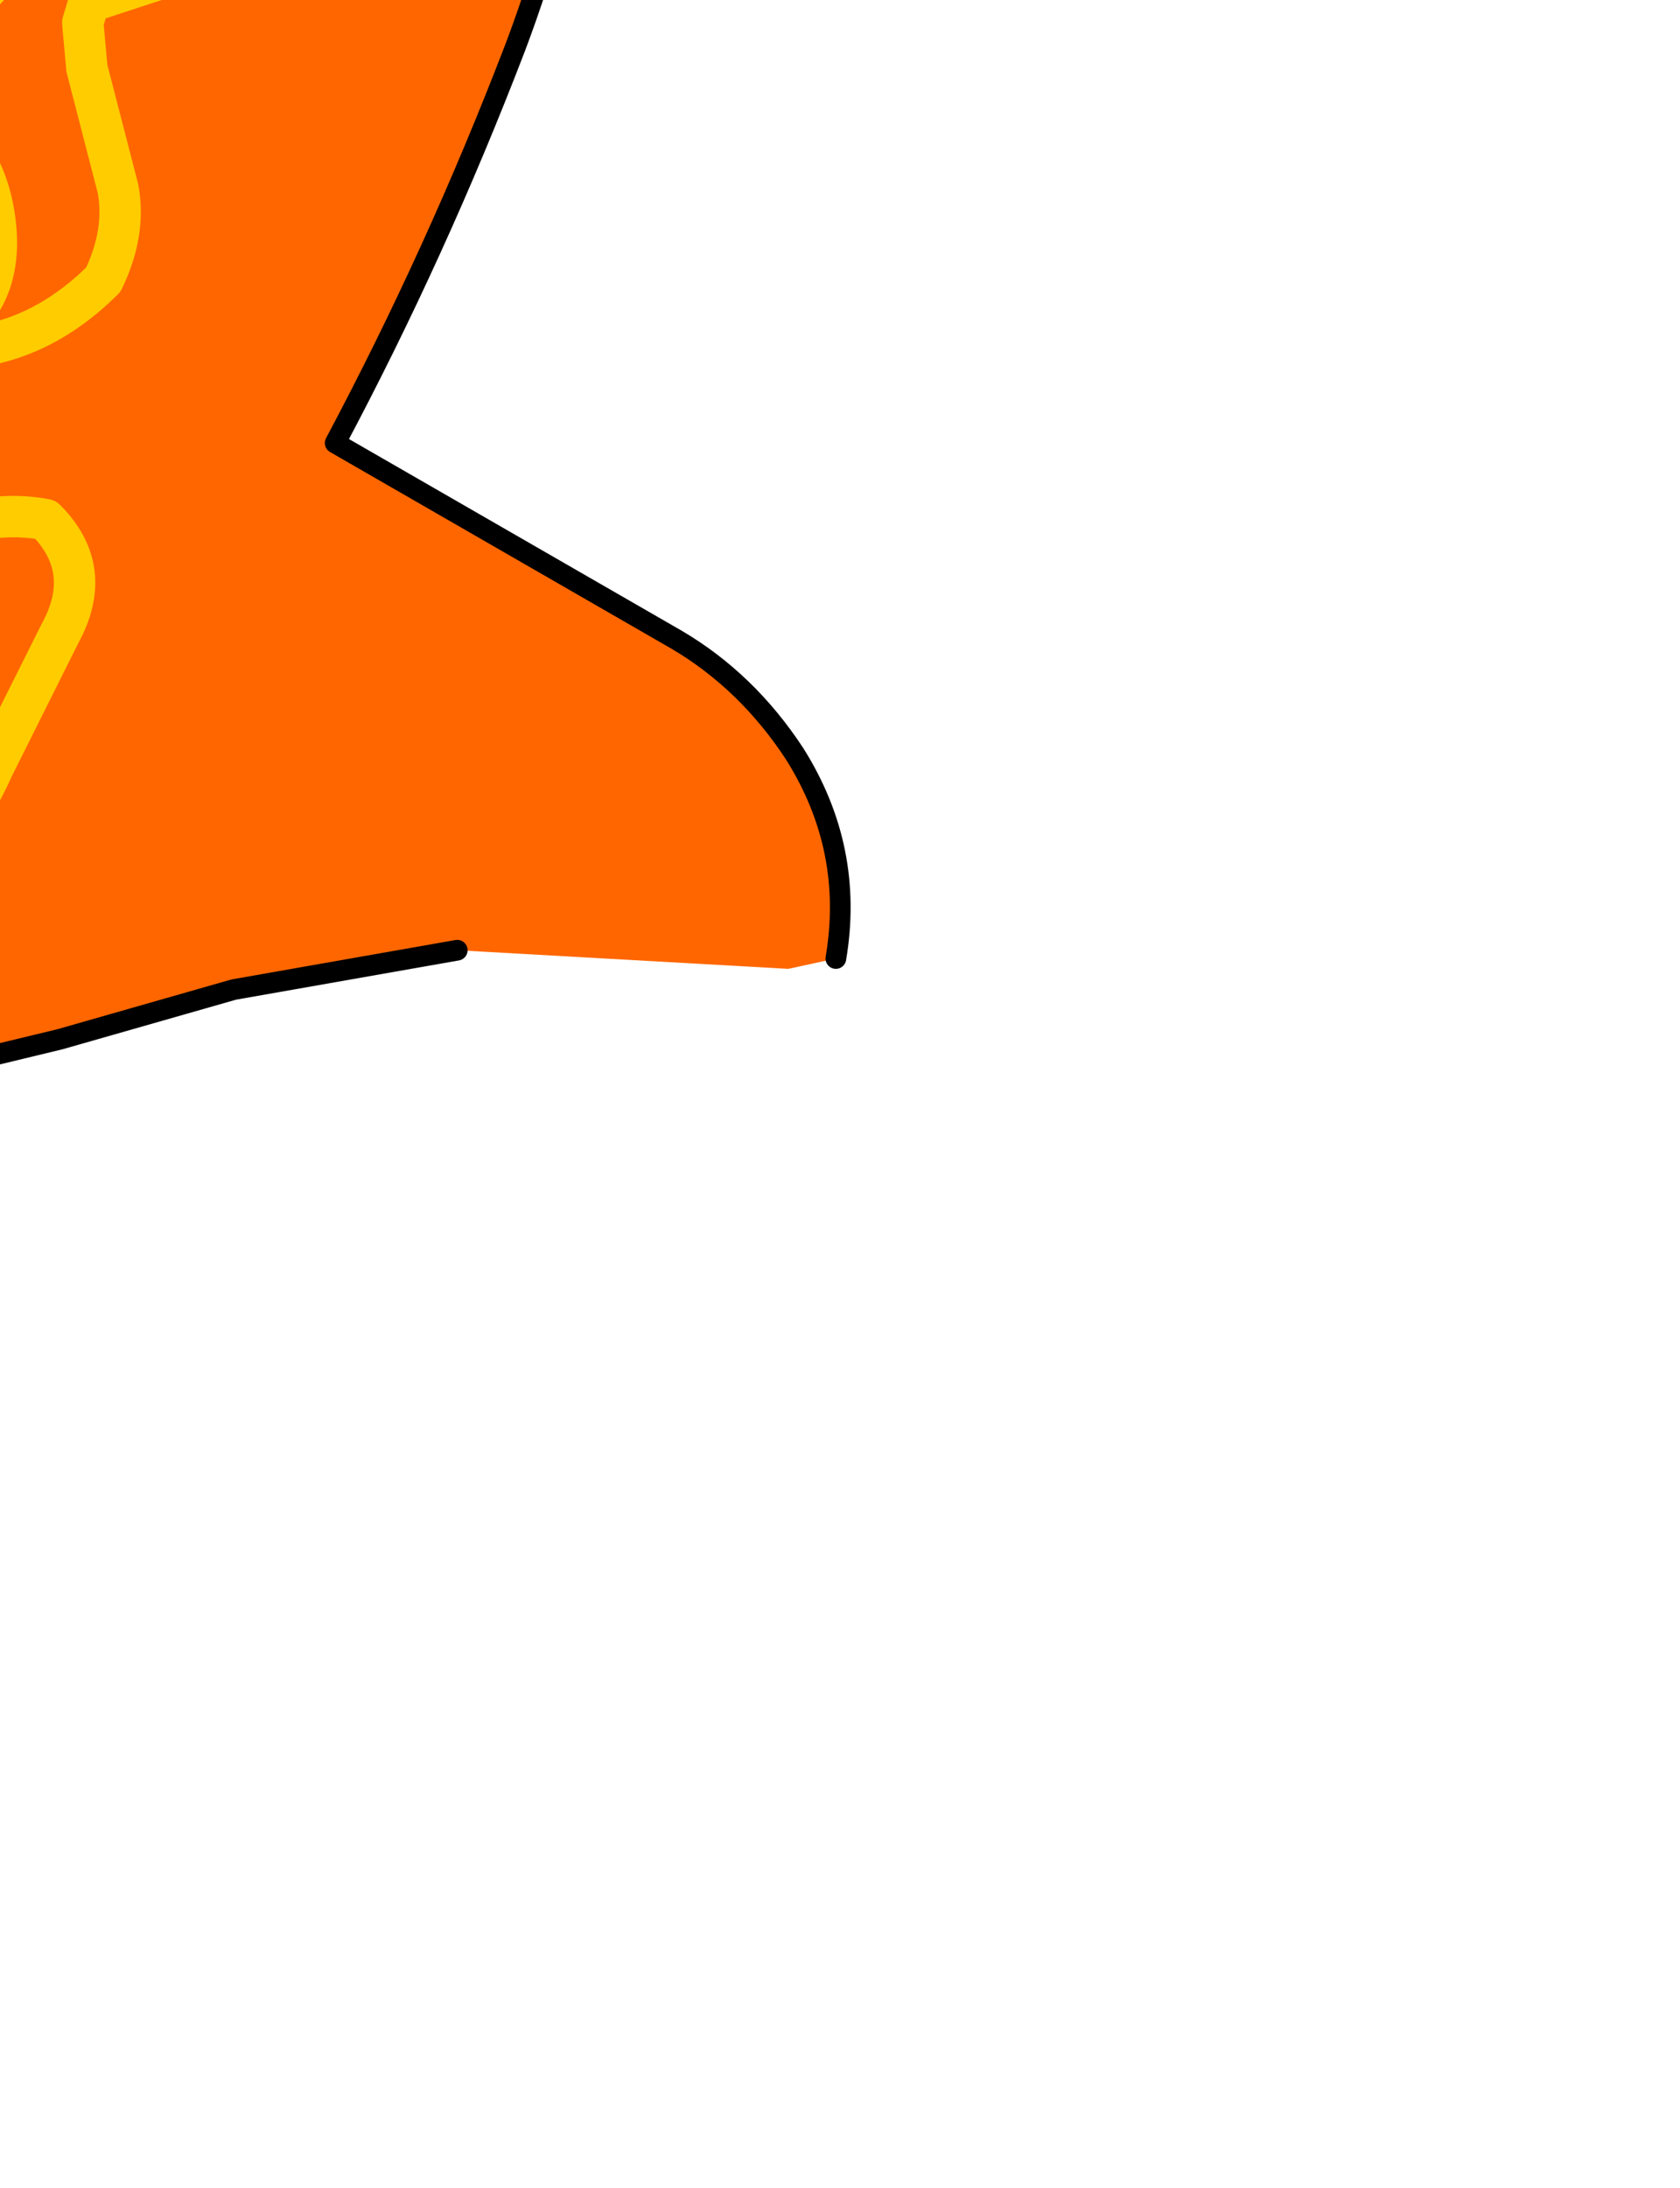 <?xml version="1.0" encoding="UTF-8" standalone="no"?>
<svg xmlns:xlink="http://www.w3.org/1999/xlink" height="52.85px" width="40.6px" xmlns="http://www.w3.org/2000/svg">
  <g transform="matrix(1.0, 0.0, 0.0, 1.0, 0.0, 0.0)">
    <path d="M5.2 -0.95 L5.75 -1.1 5.2 -0.95 2.15 0.05 2.0 0.55 2.1 1.65 2.85 4.55 Q3.05 5.6 2.5 6.75 0.6 8.65 -1.9 8.4 0.25 7.55 -0.15 5.15 -0.25 4.55 -0.5 4.05 -1.15 2.75 -1.0 1.35 -0.85 0.0 0.1 -0.65 1.05 -1.3 2.15 -1.45 L5.2 -0.95 2.15 -1.45 Q1.05 -1.3 0.1 -0.65 -0.85 0.0 -1.0 1.35 -1.15 2.75 -0.5 4.05 -0.25 4.55 -0.15 5.15 0.25 7.55 -1.9 8.4 0.6 8.65 2.5 6.75 3.05 5.6 2.85 4.55 L2.1 1.65 2.0 0.55 2.15 0.05 5.2 -0.95 M4.85 -8.0 L6.25 -8.6 6.65 -10.65 7.05 -11.0 7.7 -11.05 7.05 -11.0 6.65 -10.65 6.25 -8.6 4.85 -8.0 M0.2 -13.0 L0.15 -13.9 Q0.0 -14.7 -0.45 -15.35 0.85 -13.95 1.55 -12.15 1.85 -11.3 1.55 -10.65 L0.65 -9.9 Q-2.75 -9.9 -4.6 -7.35 L-4.65 -8.7 Q-4.5 -10.55 -2.95 -10.95 -0.7 -11.15 0.2 -13.0 -0.7 -11.15 -2.95 -10.95 -4.5 -10.55 -4.65 -8.7 L-4.6 -7.35 Q-2.75 -9.9 0.65 -9.9 L1.55 -10.65 Q1.85 -11.3 1.55 -12.15 0.85 -13.95 -0.45 -15.35 0.0 -14.7 0.15 -13.9 L0.2 -13.0 M13.4 -6.75 L13.8 -5.4 Q14.0 -4.4 13.8 -3.4 13.3 -1.1 12.45 1.15 10.55 6.1 8.1 10.7 L16.35 15.45 Q18.05 16.45 19.2 18.2 20.65 20.5 20.2 23.15 L19.05 23.4 11.05 22.95 5.65 23.9 1.45 25.1 -2.9 26.15 -5.6 25.95 Q-7.05 25.4 -8.05 24.35 L-11.1 20.4 Q-15.1 14.6 -16.9 7.85 L-19.25 -1.05 Q-20.25 -4.75 -19.95 -8.8 L-20.3 -9.25 -20.2 -10.35 -19.55 -12.25 -16.8 -16.05 Q-11.35 -22.45 -3.55 -25.45 -2.4 -25.8 -1.55 -26.55 L0.35 -26.0 Q5.7 -23.5 8.35 -17.85 L13.4 -6.75 M-6.85 24.7 L-6.4 24.75 -2.5 21.65 Q-1.0 20.4 -0.15 18.5 L1.45 15.3 Q2.3 13.75 1.1 12.55 -0.2 12.3 -1.65 12.9 -2.35 13.2 -2.7 13.8 -3.95 16.05 -4.15 18.9 L-5.3 19.65 Q-6.45 19.6 -7.6 19.15 -9.0 18.65 -10.05 17.5 L-11.0 15.9 Q-11.2 15.35 -10.65 14.7 -9.6 13.55 -8.25 13.0 -7.45 12.65 -6.9 12.05 L-4.25 8.3 -4.45 7.9 -5.1 6.25 Q-6.3 4.2 -8.55 4.75 -10.5 5.45 -10.4 7.5 -10.3 8.75 -11.05 9.6 -12.5 9.6 -12.95 8.0 -13.3 6.8 -13.15 5.6 -12.65 1.95 -8.9 1.6 -7.2 1.7 -6.6 0.05 -8.15 -2.65 -11.2 -3.2 -12.95 -2.25 -13.4 -0.25 L-13.95 0.15 -15.15 -0.35 Q-15.75 -1.45 -15.6 -2.7 -15.3 -4.65 -13.4 -5.35 -12.35 -5.8 -11.65 -6.5 -10.8 -7.35 -10.95 -8.25 -11.25 -10.4 -13.6 -11.0 L-14.3 -10.75 Q-15.1 -10.45 -15.35 -9.55 -15.75 -8.25 -16.5 -7.1 L-17.5 -7.5 -17.7 -8.1 -17.55 -9.4 -16.25 -12.2 Q-15.85 -12.9 -16.2 -13.45 L-18.0 -13.55 -16.2 -13.45 Q-15.85 -12.9 -16.25 -12.2 L-17.55 -9.4 -17.7 -8.1 -17.5 -7.5 -16.5 -7.1 Q-15.75 -8.25 -15.35 -9.55 -15.1 -10.45 -14.3 -10.75 L-13.6 -11.0 Q-11.25 -10.4 -10.95 -8.25 -10.8 -7.35 -11.65 -6.5 -12.35 -5.8 -13.4 -5.35 -15.3 -4.65 -15.6 -2.7 -15.75 -1.45 -15.15 -0.35 L-13.95 0.15 -13.4 -0.25 Q-12.95 -2.25 -11.2 -3.2 -8.15 -2.65 -6.6 0.05 -7.2 1.7 -8.9 1.6 -12.65 1.95 -13.15 5.6 -13.3 6.8 -12.95 8.0 -12.5 9.6 -11.05 9.6 -10.3 8.75 -10.4 7.5 -10.5 5.45 -8.55 4.75 -6.3 4.2 -5.1 6.25 L-4.45 7.9 -4.25 8.3 -6.9 12.05 Q-7.45 12.65 -8.25 13.0 -9.6 13.55 -10.65 14.7 -11.2 15.35 -11.0 15.9 L-10.05 17.5 Q-9.0 18.65 -7.6 19.15 -6.45 19.6 -5.3 19.65 L-4.15 18.9 Q-3.95 16.05 -2.7 13.8 -2.35 13.2 -1.65 12.9 -0.2 12.3 1.1 12.55 2.3 13.75 1.45 15.3 L-0.15 18.5 Q-1.0 20.4 -2.5 21.65 L-6.4 24.75 -6.85 24.7" fill="#ff6600" fill-rule="evenodd" stroke="none"/>
    <path d="M20.2 23.15 Q20.65 20.5 19.2 18.2 18.05 16.45 16.35 15.45 L8.1 10.7 Q10.55 6.1 12.45 1.15 13.3 -1.1 13.8 -3.4 14.0 -4.4 13.8 -5.4 L13.4 -6.75 M8.35 -17.85 Q5.7 -23.5 0.35 -26.0 L-1.55 -26.55 Q-2.4 -25.8 -3.55 -25.45 -11.35 -22.45 -16.8 -16.05 L-19.55 -12.25 -20.2 -10.35 -20.3 -9.25 -19.95 -8.8 Q-20.25 -4.75 -19.25 -1.05 L-16.9 7.85 Q-15.1 14.6 -11.1 20.4 L-8.05 24.35 Q-7.05 25.4 -5.6 25.95 L-2.9 26.15 1.45 25.1 5.65 23.9 11.05 22.95" fill="none" stroke="#000000" stroke-linecap="round" stroke-linejoin="round" stroke-width="0.5"/>
    <path d="M0.2 -13.0 Q-0.7 -11.15 -2.95 -10.95 -4.5 -10.55 -4.65 -8.7 L-4.6 -7.35 Q-2.75 -9.9 0.65 -9.9 L1.55 -10.65 Q1.85 -11.3 1.55 -12.15 0.85 -13.95 -0.45 -15.35 0.0 -14.7 0.15 -13.9 L0.2 -13.0 M7.7 -11.05 L7.05 -11.0 6.65 -10.65 6.25 -8.6 4.85 -8.0 M0.1 -0.65 Q-0.85 0.0 -1.0 1.35 -1.15 2.75 -0.5 4.05 -0.25 4.55 -0.15 5.15 0.25 7.55 -1.9 8.4 0.6 8.65 2.5 6.75 3.05 5.6 2.85 4.55 L2.1 1.65 2.0 0.55 2.15 0.05 5.2 -0.95 2.15 -1.45 Q1.05 -1.3 0.1 -0.65 M5.75 -1.1 L5.2 -0.95 M-18.0 -13.55 L-16.2 -13.45 Q-15.85 -12.9 -16.25 -12.2 L-17.55 -9.4 -17.7 -8.1 -17.5 -7.5 -16.5 -7.1 Q-15.75 -8.25 -15.35 -9.55 -15.1 -10.45 -14.3 -10.75 L-13.6 -11.0 Q-11.25 -10.4 -10.95 -8.25 -10.8 -7.35 -11.65 -6.5 -12.35 -5.8 -13.4 -5.35 -15.3 -4.65 -15.6 -2.7 -15.75 -1.45 -15.15 -0.35 L-13.95 0.15 -13.4 -0.25 Q-12.95 -2.25 -11.2 -3.2 -8.15 -2.65 -6.6 0.05 -7.2 1.7 -8.9 1.6 -12.65 1.95 -13.15 5.6 -13.3 6.8 -12.95 8.0 -12.5 9.6 -11.05 9.6 -10.3 8.75 -10.4 7.5 -10.5 5.45 -8.55 4.75 -6.3 4.2 -5.1 6.25 L-4.45 7.9 -4.25 8.3 -6.9 12.05 Q-7.45 12.65 -8.25 13.0 -9.6 13.55 -10.65 14.7 -11.2 15.35 -11.0 15.9 L-10.05 17.5 Q-9.0 18.65 -7.6 19.15 -6.45 19.6 -5.3 19.65 L-4.15 18.9 Q-3.95 16.05 -2.7 13.8 -2.35 13.2 -1.65 12.9 -0.2 12.3 1.1 12.55 2.3 13.75 1.45 15.3 L-0.15 18.5 Q-1.0 20.4 -2.5 21.65 L-6.4 24.75 -6.85 24.7" fill="none" stroke="#ffcc00" stroke-linecap="round" stroke-linejoin="round" stroke-width="1.0"/>
  </g>
</svg>
